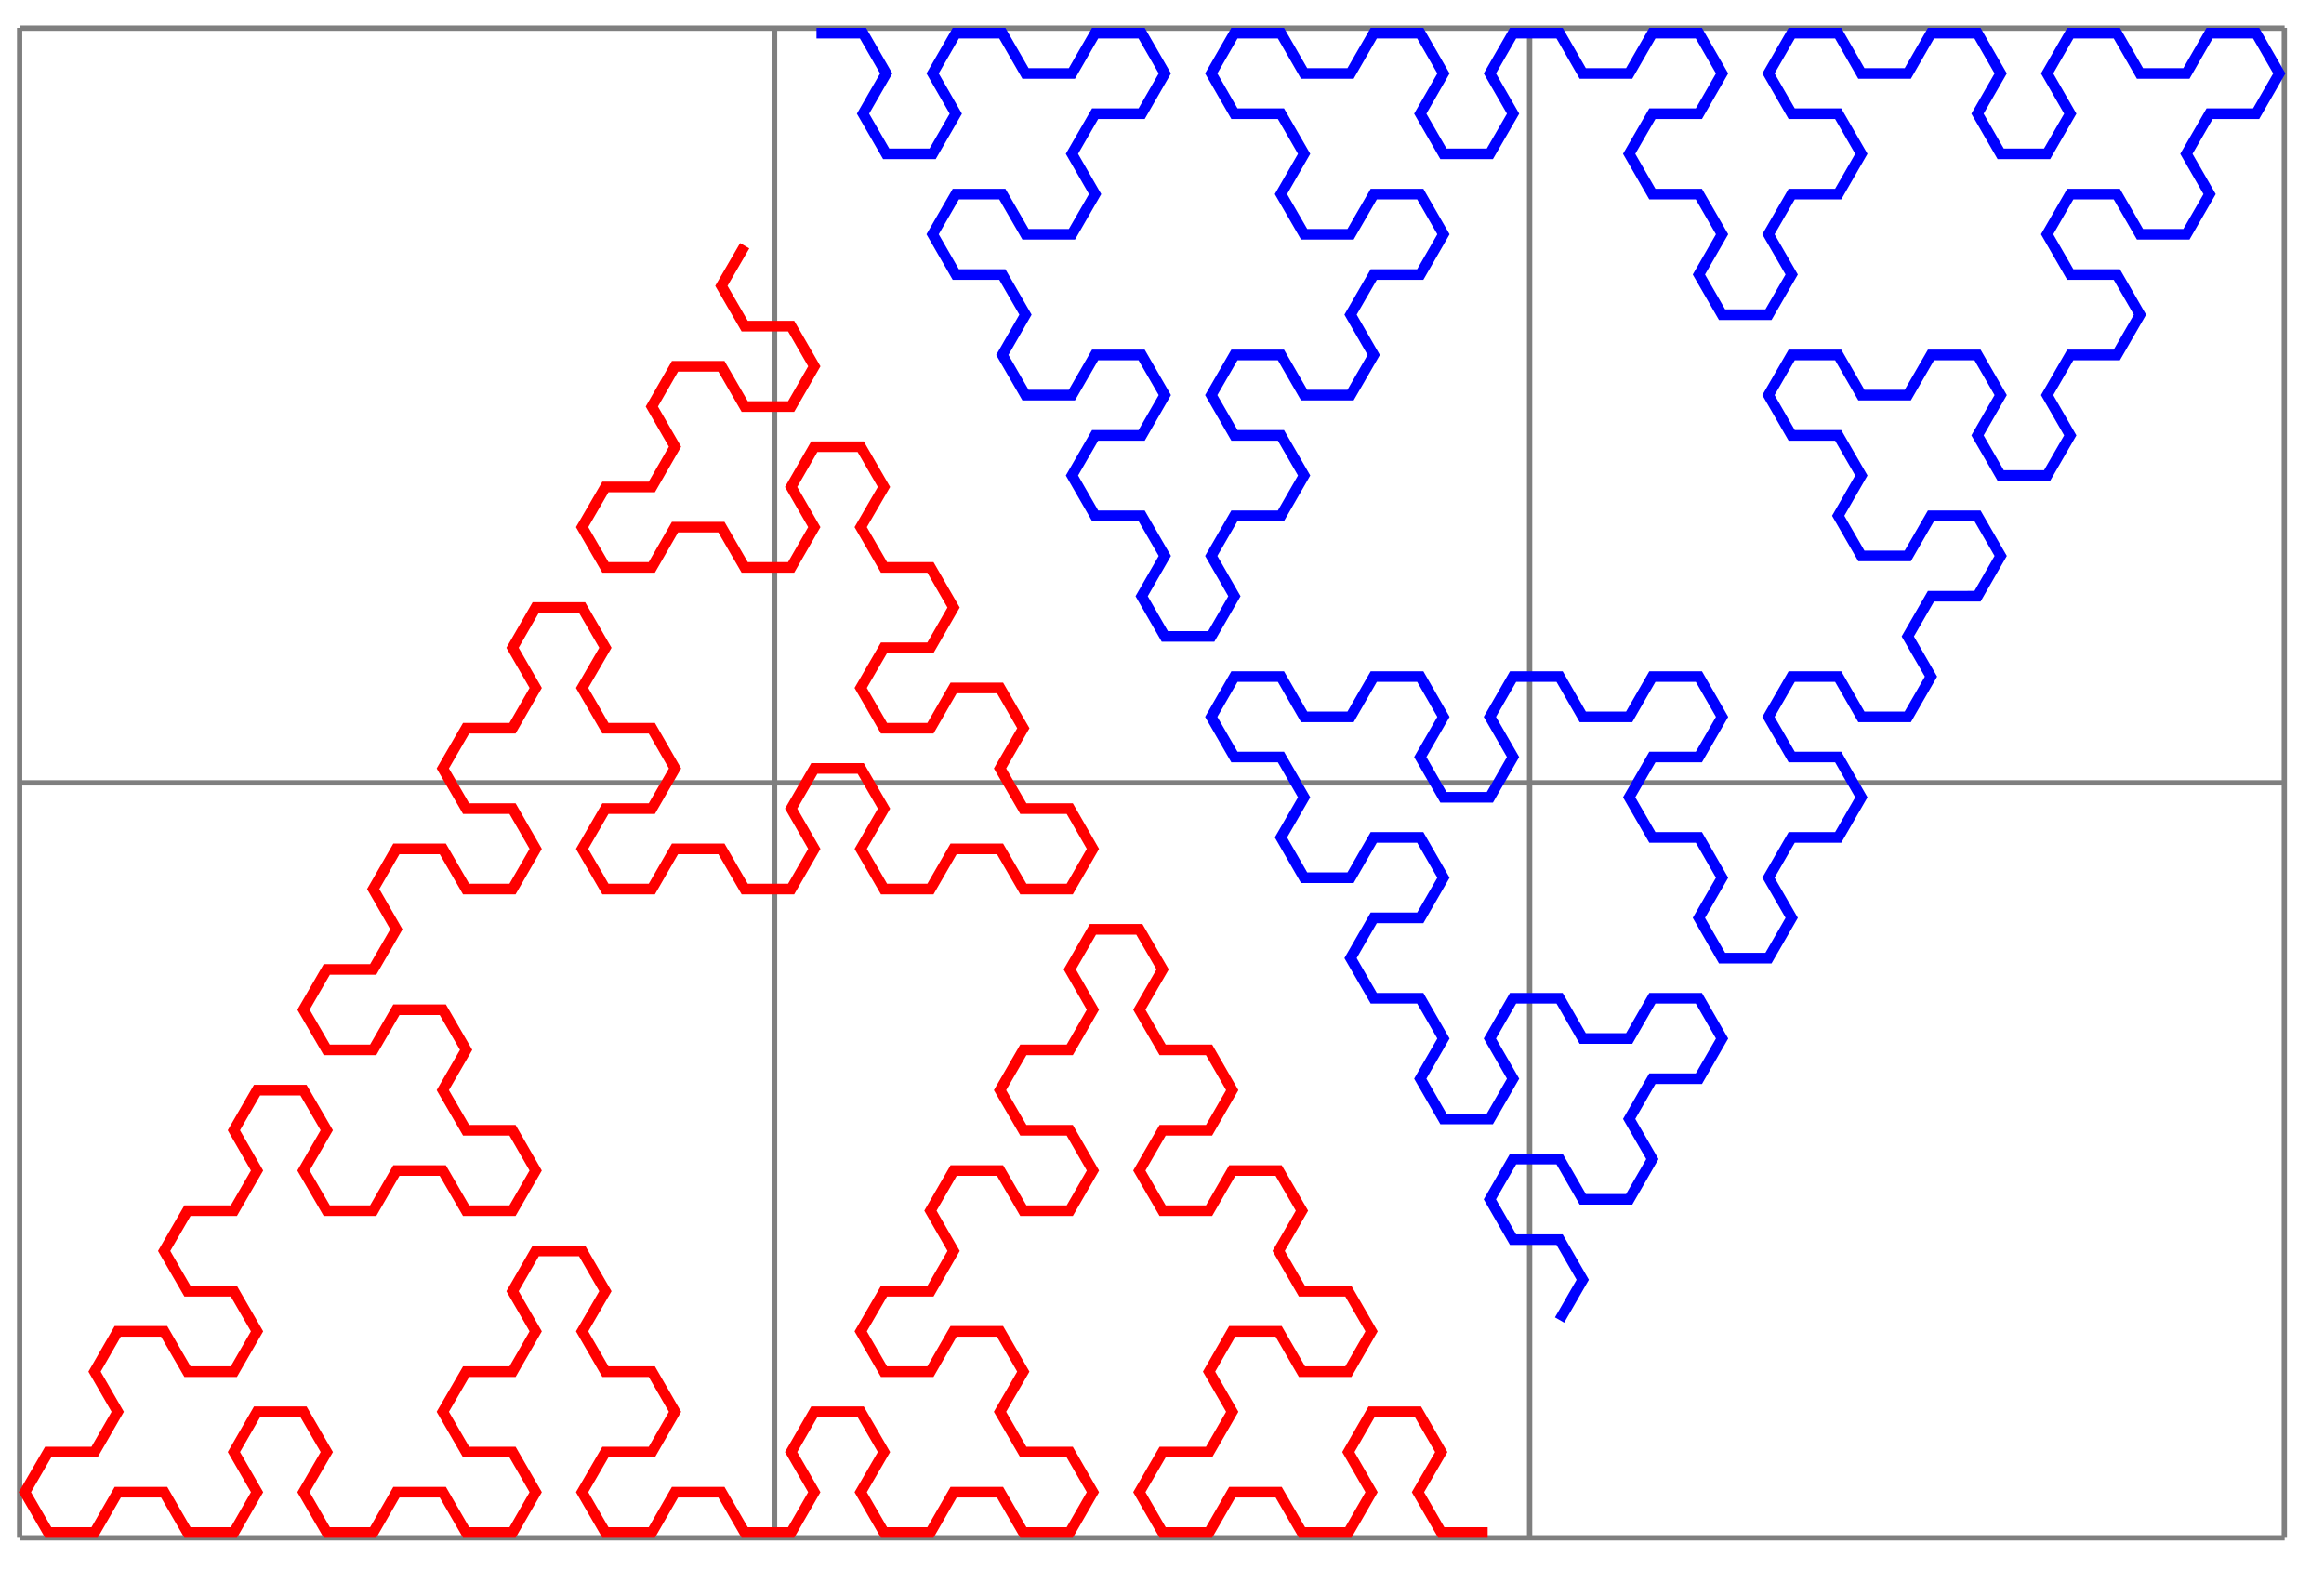<svg xmlns="http://www.w3.org/2000/svg" width="87.256" height="58.898"><defs><clipPath id="a"><path d="M0 3h62v55.848H0Zm0 0"/></clipPath><clipPath id="b"><path d="M25 0h61.883v56H25Zm0 0"/></clipPath></defs><path fill="none" stroke="#7F7F7F" stroke-miterlimit="10" stroke-width=".199" d="M.738 57.742h85.04M.737 29.395h85.04M.737 1.059h85.04M.737 57.742V1.047m28.344 56.695V1.047M57.43 57.742V1.047m28.336 56.695V1.047"/><g clip-path="url(#a)"><path fill="none" stroke="red" stroke-miterlimit="10" stroke-width=".399" d="M55.855 57.543h-1.742l-.875-1.512.875-1.508-.875-1.511h-1.742l-.871 1.511.871 1.508-.871 1.512h-1.742l-.875-1.512h-1.742l-.871 1.512h-1.743l-.875-1.512.875-1.508h1.743l.87-1.511-.87-1.508.87-1.512h1.743l.875 1.512h1.742l.871-1.512-.871-1.508h-1.742l-.875-1.511.875-1.512-.875-1.508h-1.742l-.871 1.508h-1.743l-.875-1.508.875-1.512h1.743l.87-1.507-.87-1.512h-1.743l-.875-1.508.875-1.512-.875-1.507h-1.742l-.87 1.507.87 1.512-.87 1.508h-1.743l-.875 1.512.875 1.507h1.742l.871 1.512-.87 1.508h-1.743l-.875-1.508h-1.742l-.871 1.508.87 1.512-.87 1.511H33.19l-.875 1.508.875 1.512h1.743l.87-1.512h1.743l.875 1.512-.875 1.508.875 1.511h1.742l.871 1.508-.87 1.512h-1.743l-.875-1.512h-1.742l-.871 1.512H33.19l-.875-1.512.875-1.508-.875-1.511h-1.742l-.87 1.511.87 1.508-.87 1.512H27.96l-.875-1.512h-1.742l-.871 1.512H22.73l-.875-1.512.875-1.508h1.743l.87-1.511-.87-1.508H22.73l-.875-1.512.875-1.508-.875-1.511h-1.742l-.87 1.511.87 1.508-.87 1.512H17.5l-.875 1.508.875 1.511h1.742l.871 1.508-.87 1.512H17.5l-.875-1.512h-1.742l-.871 1.512H12.27l-.875-1.512.875-1.508-.875-1.511H9.652l-.87 1.511.87 1.508-.87 1.512H7.038l-.875-1.512H4.422l-.871 1.512H1.809l-.875-1.512.875-1.508H3.55l.87-1.511-.87-1.508.87-1.512h1.743l.875 1.512h1.742l.871-1.512-.87-1.508H7.038l-.875-1.511.875-1.512h1.742l.871-1.508-.87-1.512.87-1.507h1.743l.875 1.507-.875 1.512.875 1.508h1.742l.87-1.508h1.743l.875 1.508h1.742l.871-1.508-.87-1.512H17.5l-.875-1.507.875-1.512-.875-1.508h-1.742l-.871 1.508H12.27l-.875-1.508.875-1.512h1.742l.87-1.507-.87-1.512.87-1.508h1.743l.875 1.508h1.742l.871-1.508-.87-1.512H17.5l-.875-1.508.875-1.511h1.742l.871-1.512-.87-1.508.87-1.512h1.742l.875 1.512-.875 1.508.875 1.512h1.743l.87 1.511-.87 1.508H22.73l-.875 1.512.875 1.508h1.743l.87-1.508h1.743l.875 1.508h1.742l.871-1.508-.87-1.512.87-1.508h1.742l.875 1.508-.875 1.512.875 1.508h1.743l.87-1.508h1.743l.875 1.508h1.742l.871-1.508-.87-1.512h-1.743l-.875-1.508.875-1.511-.875-1.512h-1.742l-.871 1.512H33.19l-.875-1.512.875-1.508h1.743l.87-1.512-.87-1.507H33.19l-.875-1.512.875-1.508-.875-1.512h-1.742l-.87 1.512.87 1.508-.87 1.512H27.96l-.875-1.512h-1.742l-.871 1.512H22.73l-.875-1.512.875-1.508h1.743l.87-1.512-.87-1.507.87-1.512h1.743l.875 1.512h1.742l.871-1.512-.87-1.508H27.96l-.875-1.512.875-1.507"/></g><g clip-path="url(#b)"><path fill="none" stroke="#00F" stroke-miterlimit="10" stroke-width=".399" d="M30.656 1.246h1.746l.871 1.512-.87 1.512.87 1.507h1.743l.87-1.507-.87-1.512.87-1.512h1.747l.87 1.512h1.743l.871-1.512h1.746l.871 1.512-.87 1.512h-1.747l-.87 1.507.87 1.512-.87 1.508h-1.743l-.871-1.508h-1.746l-.871 1.508.87 1.512h1.747l.87 1.507-.87 1.512.87 1.508h1.743l.871-1.508h1.746l.871 1.508-.87 1.512h-1.747l-.87 1.507.87 1.512h1.746l.871 1.508-.87 1.512.87 1.511h1.743l.87-1.511-.87-1.512.87-1.508h1.747l.87-1.512-.87-1.507h-1.746l-.871-1.512.87-1.508h1.747l.87 1.508h1.743l.871-1.508-.871-1.512.871-1.507h1.746l.871-1.512-.87-1.508h-1.747l-.871 1.508h-1.742l-.871-1.508.87-1.512-.87-1.507h-1.746l-.871-1.512.87-1.512h1.747l.87 1.512h1.743l.871-1.512h1.746l.871 1.512-.87 1.512.87 1.507h1.742l.872-1.507-.871-1.512.87-1.512h1.747l.87 1.512h1.743l.871-1.512h1.746l.871 1.512-.87 1.512h-1.747l-.871 1.507.871 1.512h1.746l.871 1.508-.87 1.512.87 1.507h1.742l.872-1.507-.872-1.512.872-1.508h1.746l.87-1.512-.87-1.507H67.27l-.872-1.512.872-1.512h1.746l.87 1.512h1.743l.871-1.512h1.746l.871 1.512-.87 1.512.87 1.507h1.742l.871-1.507-.87-1.512.87-1.512h1.747l.87 1.512h1.743l.87-1.512h1.747l.871 1.512-.871 1.512h-1.746l-.871 1.507.87 1.512-.87 1.508h-1.742l-.871-1.508H77.73l-.87 1.508.87 1.512h1.747l.87 1.507-.87 1.512H77.73l-.87 1.508.87 1.512-.87 1.507h-1.743l-.87-1.507.87-1.512-.87-1.508H72.5l-.871 1.508h-1.742l-.871-1.508H67.27l-.872 1.508.872 1.512h1.746l.87 1.507-.87 1.512.87 1.508h1.743l.871-1.508h1.746l.871 1.508-.87 1.512H72.5l-.871 1.511.871 1.508-.871 1.512h-1.742l-.871-1.512H67.27l-.872 1.512.872 1.508h1.746l.87 1.512-.87 1.507H67.27l-.872 1.512.872 1.508-.872 1.512h-1.742l-.87-1.512.87-1.508-.87-1.512h-1.747l-.871-1.508.871-1.511h1.746l.871-1.508-.87-1.512h-1.747l-.871 1.512h-1.742l-.871-1.512h-1.746l-.871 1.512.87 1.508-.87 1.512h-1.743l-.87-1.512.87-1.508-.87-1.512h-1.747l-.871 1.512h-1.742l-.871-1.512h-1.746l-.871 1.512.87 1.508h1.747l.87 1.512-.87 1.507.87 1.512h1.743l.871-1.512h1.746l.871 1.512-.87 1.508h-1.747l-.871 1.512.871 1.507h1.746l.871 1.512-.87 1.508.87 1.512h1.742l.872-1.512-.871-1.508.87-1.512h1.747l.87 1.512h1.743l.871-1.512h1.746l.871 1.512-.87 1.508h-1.747l-.871 1.512.871 1.507-.871 1.512h-1.742l-.871-1.512h-1.746l-.871 1.512.87 1.512h1.747l.87 1.508-.87 1.511"/></g></svg>